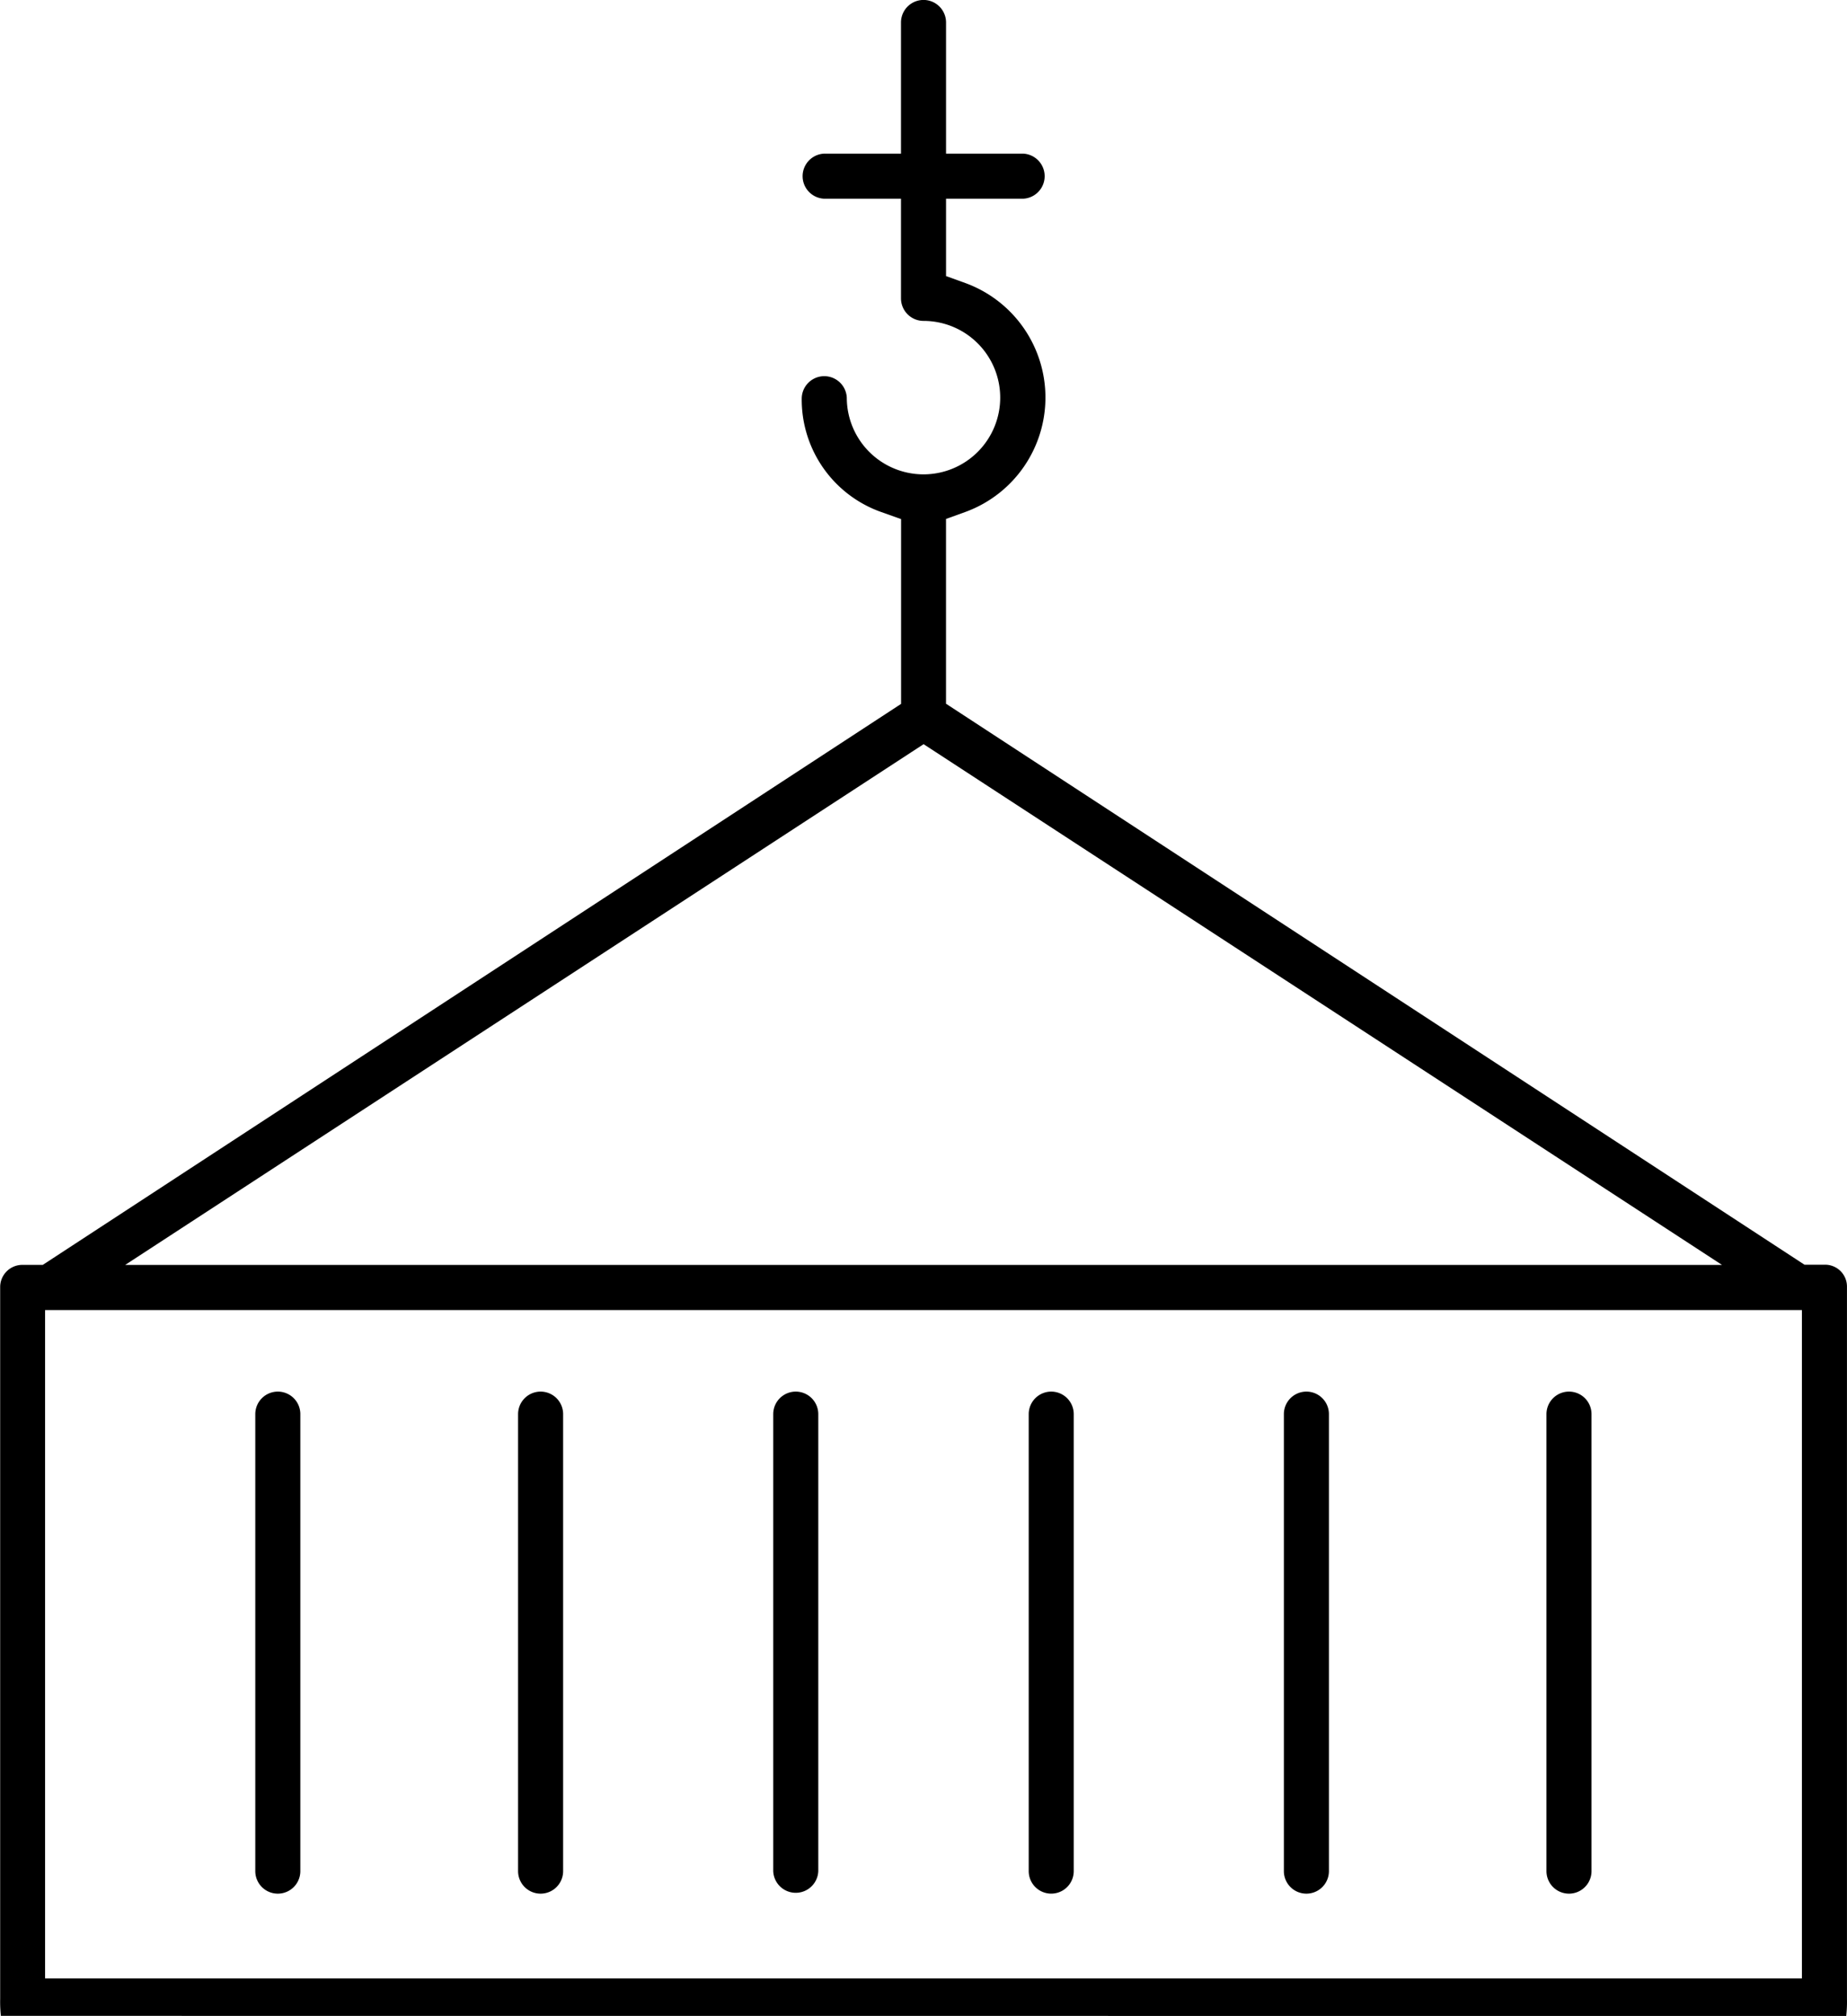 <svg xmlns="http://www.w3.org/2000/svg" width="55.384" height="60.433" viewBox="0 0 55.384 60.433">
  <g id="apply_chain_and_logistics_icon" transform="translate(-3338.983 -790.143)">
    <path id="Path_51" data-name="Path 51" d="M3454.107,1097.508a.676.676,0,0,0-.675.675v13.7a.675.675,0,1,0,1.351,0v-13.7a.676.676,0,0,0-.676-.675Z" transform="translate(-98.914 -265.648)"/>
    <path id="Path_52" data-name="Path 52" d="M3396.054,1097.508a.676.676,0,0,0-.675.675v13.7a.675.675,0,0,0,1.351,0v-13.7a.675.675,0,0,0-.676-.675Z" transform="translate(-48.741 -265.648)"/>
    <path id="Path_53" data-name="Path 53" d="M3566.9,1097.508a.676.676,0,0,0-.676.675v13.7a.675.675,0,1,0,1.35,0v-13.7a.676.676,0,0,0-.675-.675Z" transform="translate(-196.394 -265.648)"/>
    <path id="Path_54" data-name="Path 54" d="M3623.291,1097.508a.676.676,0,0,0-.675.675v13.7a.675.675,0,0,0,1.351,0v-13.7a.675.675,0,0,0-.676-.675Z" transform="translate(-245.135 -265.648)"/>
    <path id="Path_55" data-name="Path 55" d="M3510.5,1097.508a.676.676,0,0,0-.676.675v13.7a.676.676,0,0,0,1.351,0v-13.7a.676.676,0,0,0-.675-.675Z" transform="translate(-147.655 -265.648)"/>
    <path id="Path_56" data-name="Path 56" d="M3681.34,1097.508a.676.676,0,0,0-.676.675v13.7a.675.675,0,0,0,1.351,0v-13.7a.675.675,0,0,0-.674-.675Z" transform="translate(-295.309 -265.648)"/>
    <path id="Path_57" data-name="Path 57" d="M3394.344,850.577a3.861,3.861,0,0,0,.022-.512V828.7a.656.656,0,0,0-.664-.644h-.61l-25.742-16.817V805.7l.59-.213a3.652,3.652,0,0,0,0-6.855l-.589-.213V796.1h2.307a.676.676,0,0,0,0-1.351h-2.307v-3.932a.675.675,0,0,0-1.351,0v3.932h-2.3a.676.676,0,0,0,0,1.351h2.3v2.987a.676.676,0,0,0,.675.676,2.3,2.3,0,1,1-2.3,2.307.676.676,0,0,0-1.351,0,3.574,3.574,0,0,0,2.379,3.421l.6.213v5.54l-25.737,16.817h-.615a.665.665,0,0,0-.663.648v21.352a3.958,3.958,0,0,0,.021.513Zm-27.666-38.125.369.24,23.573,15.371h-47.884Zm-26.343,16.964h52.68v20.036h-52.68Z" transform="translate(0)"/>
  </g>
</svg>
